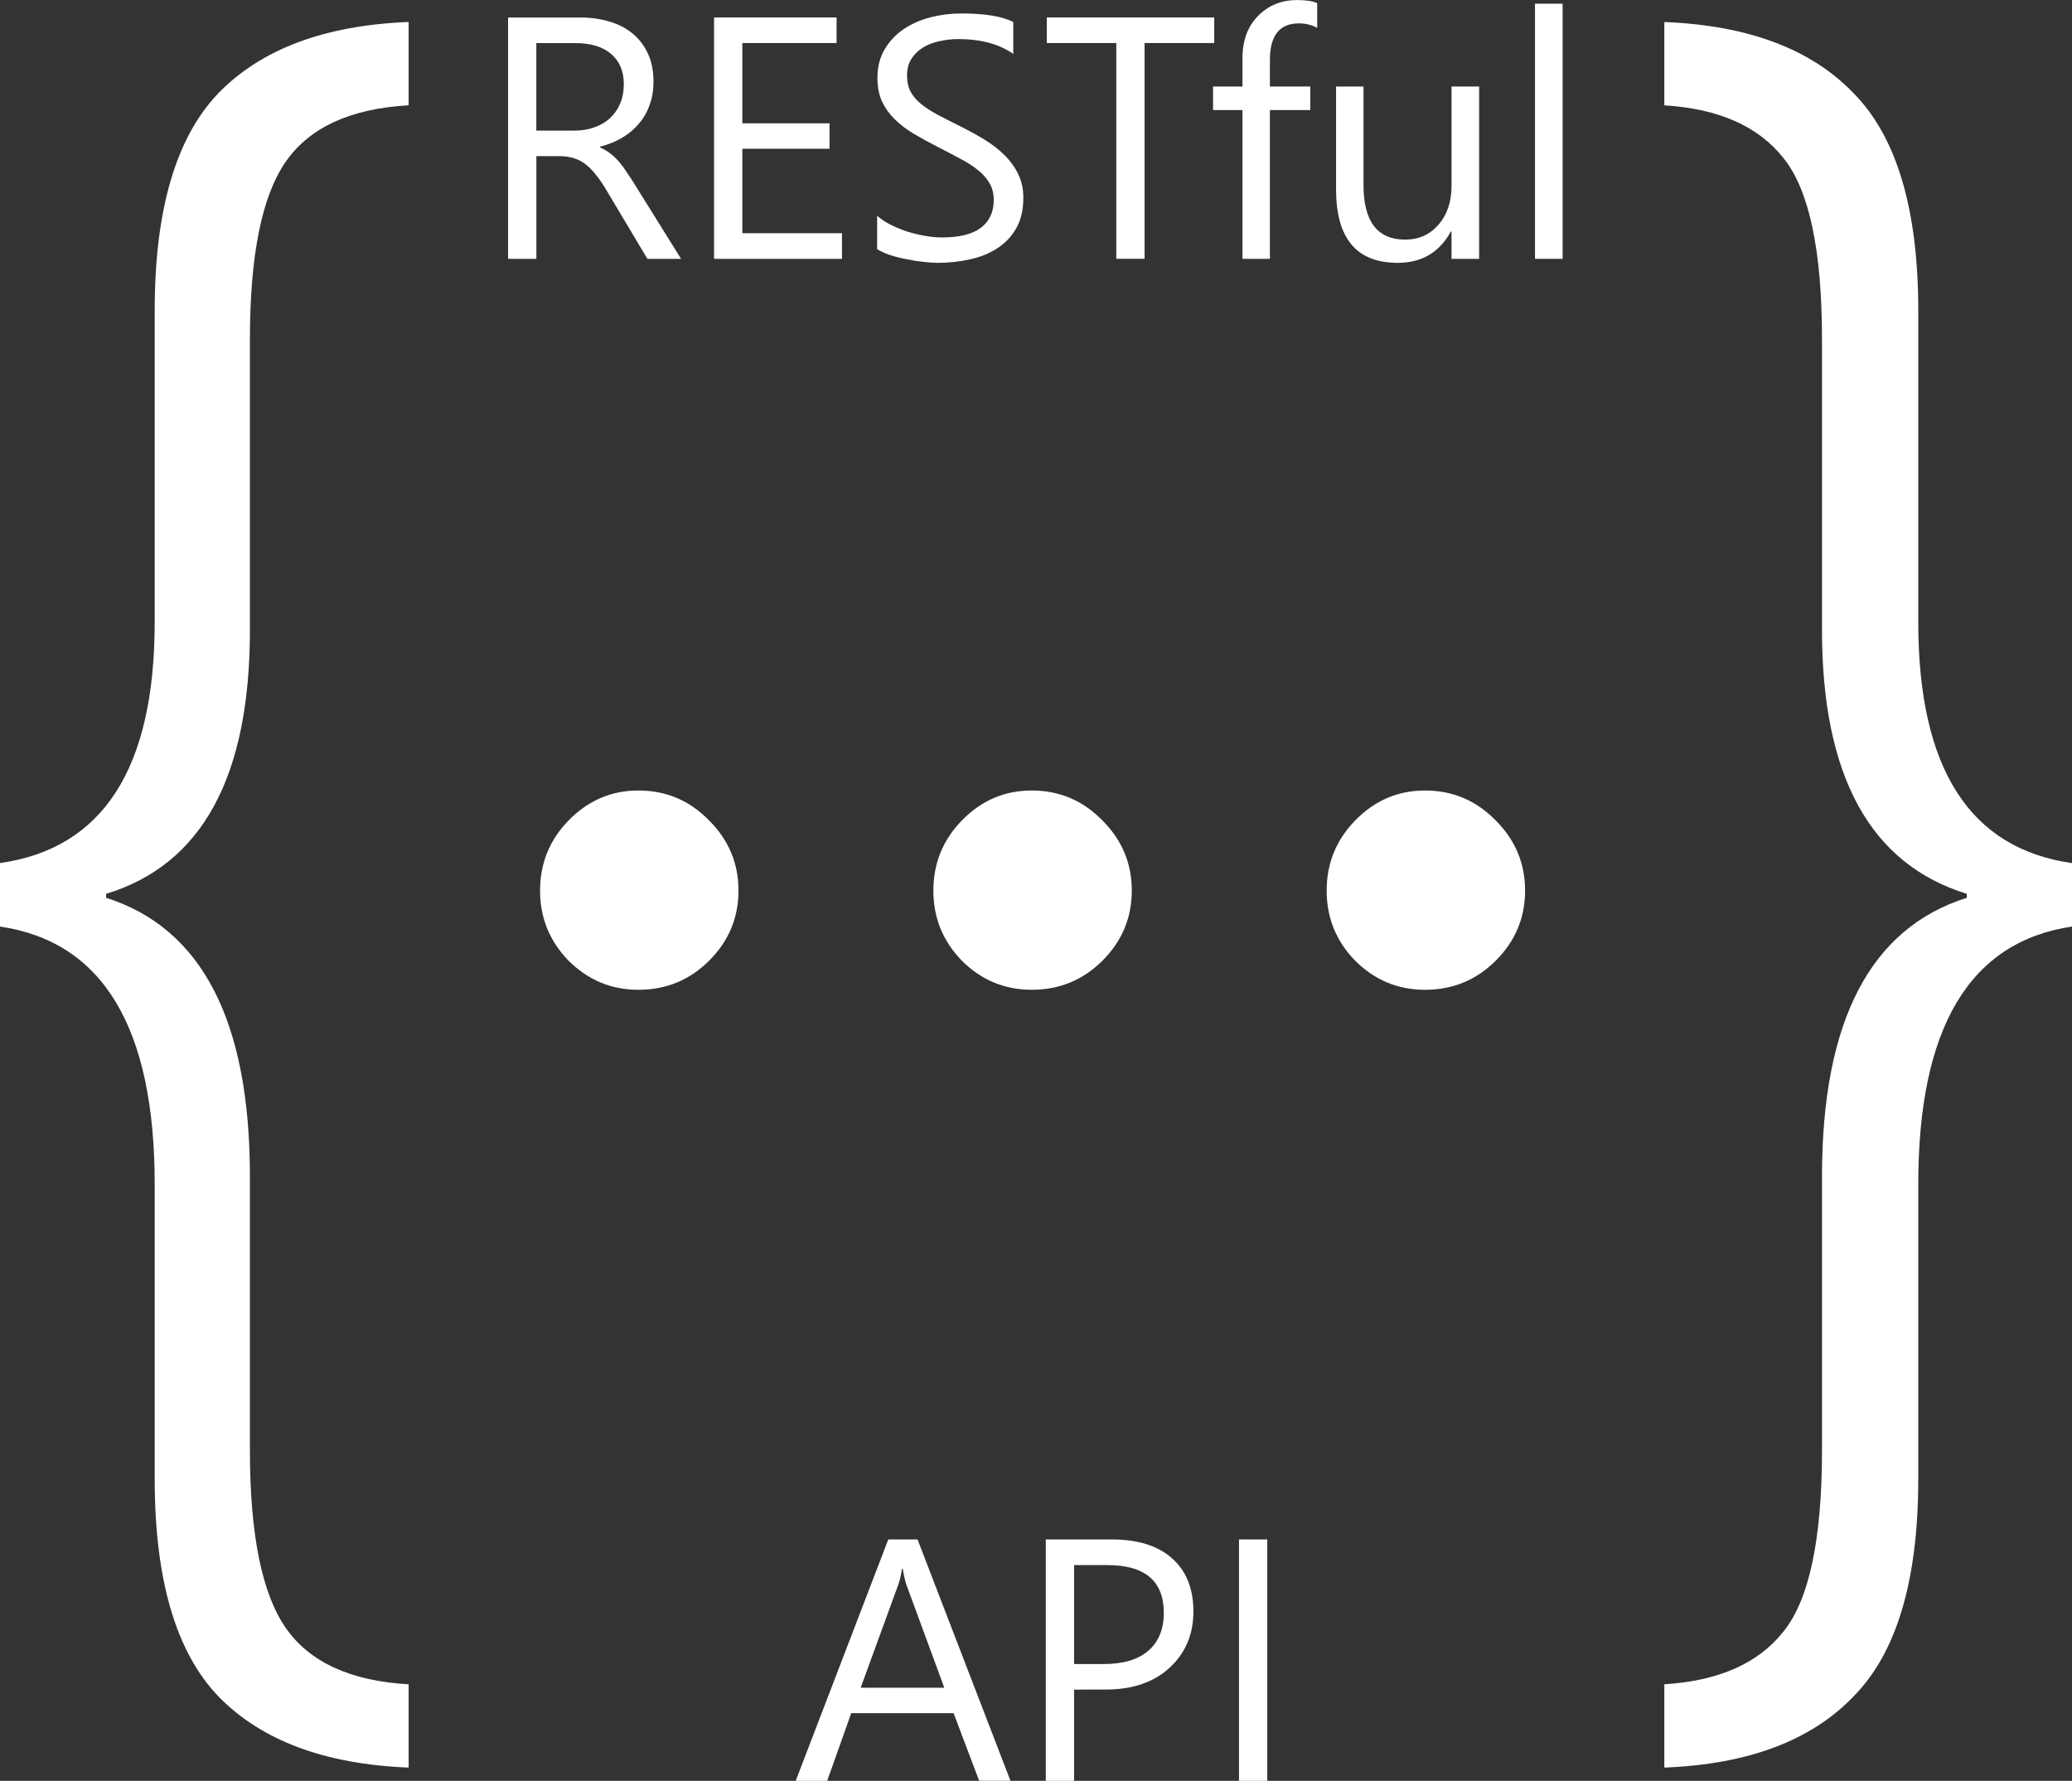 <?xml version="1.0" encoding="UTF-8" standalone="no"?>
<svg
   xmlns:dc="http://purl.org/dc/elements/1.1/"
   xmlns:cc="http://creativecommons.org/ns#"
   xmlns:rdf="http://www.w3.org/1999/02/22-rdf-syntax-ns#"
   xmlns:svg="http://www.w3.org/2000/svg"
   xmlns="http://www.w3.org/2000/svg"
   id="svg890"
   version="1.1"
   viewBox="0 0 52.024 44.715"
   height="44.715mm"
   width="52.024mm">
  <rect x="0" y="0" width="52.024" height="44.715" fill="#333333" stroke="none"/>
  <defs
     id="defs884" />
  <g
     transform="translate(0,-252.285)"
     id="layer1">
    <g
       id="g1568">
      <g
         aria-label="RESTful"
         style="font-style:normal;font-variant:normal;font-weight:normal;font-stretch:normal;font-size:8.654px;line-height:1.25;font-family:'Segoe UI';-inkscape-font-specification:'Segoe UI, Normal';font-variant-ligatures:normal;font-variant-caps:normal;font-variant-numeric:normal;font-feature-settings:normal;text-align:start;letter-spacing:0px;word-spacing:0px;writing-mode:lr-tb;text-anchor:start;fill:#ffffff;fill-opacity:1;stroke:none;stroke-width:0.265"
         id="text1451">
        <path
           d="m 17.1,258.784 h -0.845 l -1.014,-1.699 q -0.139,-0.237 -0.27,-0.401 -0.131,-0.169 -0.27,-0.275 -0.135,-0.106 -0.296,-0.152 -0.156,-0.051 -0.355,-0.051 h -0.583 v 2.578 h -0.71 v -6.06 h 1.809 q 0.397,0 0.731,0.101 0.338,0.097 0.583,0.3 0.249,0.203 0.389,0.507 0.139,0.3 0.139,0.706 0,0.317 -0.097,0.583 -0.093,0.262 -0.27,0.469 -0.173,0.207 -0.423,0.355 -0.245,0.144 -0.554,0.224 v 0.017 q 0.152,0.068 0.262,0.156 0.114,0.085 0.216,0.203 0.101,0.118 0.199,0.27 0.101,0.148 0.224,0.346 z m -3.634,-5.417 v 2.197 h 0.963 q 0.266,0 0.49,-0.08 0.228,-0.08 0.393,-0.228 0.165,-0.152 0.258,-0.368 0.093,-0.22 0.093,-0.49 0,-0.486 -0.317,-0.756 -0.313,-0.275 -0.909,-0.275 z"
           style="font-style:normal;font-variant:normal;font-weight:normal;font-stretch:normal;font-size:8.654px;font-family:'Segoe UI';-inkscape-font-specification:'Segoe UI, Normal';font-variant-ligatures:normal;font-variant-caps:normal;font-variant-numeric:normal;font-feature-settings:normal;text-align:start;writing-mode:lr-tb;text-anchor:start;fill:#ffffff;fill-opacity:1;stroke-width:0.265"
           id="path1534" />
        <path
           d="m 21.14,258.784 h -3.211 v -6.06 h 3.076 v 0.642 H 18.639 v 2.016 h 2.189 v 0.638 H 18.639 v 2.121 h 2.502 z"
           style="font-style:normal;font-variant:normal;font-weight:normal;font-stretch:normal;font-size:8.654px;font-family:'Segoe UI';-inkscape-font-specification:'Segoe UI, Normal';font-variant-ligatures:normal;font-variant-caps:normal;font-variant-numeric:normal;font-feature-settings:normal;text-align:start;writing-mode:lr-tb;text-anchor:start;fill:#ffffff;fill-opacity:1;stroke-width:0.265"
           id="path1536" />
        <path
           d="m 22.023,258.539 v -0.837 q 0.144,0.127 0.342,0.228 0.203,0.101 0.423,0.173 0.224,0.068 0.448,0.106 0.224,0.038 0.414,0.038 0.655,0 0.976,-0.241 0.325,-0.245 0.325,-0.701 0,-0.245 -0.11,-0.427 -0.106,-0.182 -0.296,-0.33 -0.19,-0.152 -0.452,-0.287 -0.258,-0.139 -0.558,-0.292 -0.317,-0.161 -0.592,-0.325 -0.275,-0.165 -0.477,-0.363 -0.203,-0.199 -0.321,-0.448 -0.114,-0.254 -0.114,-0.592 0,-0.414 0.182,-0.718 0.182,-0.308 0.477,-0.507 0.296,-0.199 0.672,-0.296 0.38,-0.097 0.773,-0.097 0.896,0 1.306,0.216 v 0.799 q -0.537,-0.372 -1.378,-0.372 -0.232,0 -0.465,0.051 -0.232,0.046 -0.414,0.156 -0.182,0.11 -0.296,0.283 -0.114,0.173 -0.114,0.423 0,0.232 0.085,0.401 0.089,0.169 0.258,0.308 0.169,0.139 0.41,0.27 0.245,0.131 0.562,0.287 0.325,0.161 0.617,0.338 0.292,0.177 0.511,0.393 0.22,0.216 0.346,0.477 0.131,0.262 0.131,0.6 0,0.448 -0.177,0.761 -0.173,0.308 -0.473,0.503 -0.296,0.194 -0.685,0.279 -0.389,0.089 -0.82,0.089 -0.144,0 -0.355,-0.025 -0.211,-0.021 -0.431,-0.068 -0.22,-0.042 -0.418,-0.106 -0.194,-0.068 -0.313,-0.148 z"
           style="font-style:normal;font-variant:normal;font-weight:normal;font-stretch:normal;font-size:8.654px;font-family:'Segoe UI';-inkscape-font-specification:'Segoe UI, Normal';font-variant-ligatures:normal;font-variant-caps:normal;font-variant-numeric:normal;font-feature-settings:normal;text-align:start;writing-mode:lr-tb;text-anchor:start;fill:#ffffff;fill-opacity:1;stroke-width:0.265"
           id="path1538" />
        <path
           d="m 30.487,253.366 h -1.749 v 5.417 h -0.71 v -5.417 h -1.745 v -0.642 h 4.204 z"
           style="font-style:normal;font-variant:normal;font-weight:normal;font-stretch:normal;font-size:8.654px;font-family:'Segoe UI';-inkscape-font-specification:'Segoe UI, Normal';font-variant-ligatures:normal;font-variant-caps:normal;font-variant-numeric:normal;font-feature-settings:normal;text-align:start;writing-mode:lr-tb;text-anchor:start;fill:#ffffff;fill-opacity:1;stroke-width:0.265"
           id="path1540" />
        <path
           d="m 33.073,252.986 q -0.203,-0.114 -0.461,-0.114 -0.727,0 -0.727,0.917 v 0.668 h 1.014 v 0.592 h -1.014 v 3.735 h -0.689 v -3.735 h -0.739 v -0.592 h 0.739 v -0.701 q 0,-0.68 0.393,-1.073 0.393,-0.397 0.98,-0.397 0.317,0 0.503,0.076 z"
           style="font-style:normal;font-variant:normal;font-weight:normal;font-stretch:normal;font-size:8.654px;font-family:'Segoe UI';-inkscape-font-specification:'Segoe UI, Normal';font-variant-ligatures:normal;font-variant-caps:normal;font-variant-numeric:normal;font-feature-settings:normal;text-align:start;writing-mode:lr-tb;text-anchor:start;fill:#ffffff;fill-opacity:1;stroke-width:0.265"
           id="path1542" />
        <path
           d="m 37.138,258.784 h -0.693 v -0.685 h -0.017 q -0.431,0.786 -1.335,0.786 -1.547,0 -1.547,-1.842 v -2.586 h 0.689 v 2.476 q 0,1.369 1.048,1.369 0.507,0 0.832,-0.372 0.33,-0.376 0.33,-0.98 v -2.493 h 0.693 z"
           style="font-style:normal;font-variant:normal;font-weight:normal;font-stretch:normal;font-size:8.654px;font-family:'Segoe UI';-inkscape-font-specification:'Segoe UI, Normal';font-variant-ligatures:normal;font-variant-caps:normal;font-variant-numeric:normal;font-feature-settings:normal;text-align:start;writing-mode:lr-tb;text-anchor:start;fill:#ffffff;fill-opacity:1;stroke-width:0.265"
           id="path1544" />
        <path
           d="m 39.234,258.784 h -0.693 v -6.406 h 0.693 z"
           style="font-style:normal;font-variant:normal;font-weight:normal;font-stretch:normal;font-size:8.654px;font-family:'Segoe UI';-inkscape-font-specification:'Segoe UI, Normal';font-variant-ligatures:normal;font-variant-caps:normal;font-variant-numeric:normal;font-feature-settings:normal;text-align:start;writing-mode:lr-tb;text-anchor:start;fill:#ffffff;fill-opacity:1;stroke-width:0.265"
           id="path1546" />
      </g>
      <g
         aria-label="API"
         style="font-style:normal;font-variant:normal;font-weight:normal;font-stretch:normal;font-size:8.654px;line-height:1.25;font-family:'Segoe UI';-inkscape-font-specification:'Segoe UI, Normal';font-variant-ligatures:normal;font-variant-caps:normal;font-variant-numeric:normal;font-feature-settings:normal;text-align:start;letter-spacing:0px;word-spacing:0px;writing-mode:lr-tb;text-anchor:start;fill:#ffffff;fill-opacity:1;stroke:none;stroke-width:0.265"
         id="text1451-6">
        <path
           d="m 25.371,297 h -0.786 l -0.642,-1.699 H 21.373 L 20.769,297 h -0.79 l 2.324,-6.06 h 0.735 z m -1.661,-2.337 -0.951,-2.582 q -0.046,-0.127 -0.093,-0.406 h -0.017 q -0.042,0.258 -0.097,0.406 l -0.942,2.582 z"
           style="font-style:normal;font-variant:normal;font-weight:normal;font-stretch:normal;font-size:8.654px;font-family:'Segoe UI';-inkscape-font-specification:'Segoe UI, Normal';font-variant-ligatures:normal;font-variant-caps:normal;font-variant-numeric:normal;font-feature-settings:normal;text-align:start;writing-mode:lr-tb;text-anchor:start;fill:#ffffff;fill-opacity:1;stroke-width:0.265"
           id="path1520" />
        <path
           d="M 26.968,294.71 V 297 h -0.71 v -6.06 h 1.665 q 0.972,0 1.504,0.473 0.537,0.473 0.537,1.335 0,0.862 -0.596,1.411 -0.592,0.549 -1.602,0.549 z m 0,-3.127 v 2.485 h 0.744 q 0.735,0 1.12,-0.334 0.389,-0.338 0.389,-0.951 0,-1.2 -1.42,-1.2 z"
           style="font-style:normal;font-variant:normal;font-weight:normal;font-stretch:normal;font-size:8.654px;font-family:'Segoe UI';-inkscape-font-specification:'Segoe UI, Normal';font-variant-ligatures:normal;font-variant-caps:normal;font-variant-numeric:normal;font-feature-settings:normal;text-align:start;writing-mode:lr-tb;text-anchor:start;fill:#ffffff;fill-opacity:1;stroke-width:0.265"
           id="path1522" />
        <path
           d="M 31.819,297 H 31.109 v -6.06 h 0.71 z"
           style="font-style:normal;font-variant:normal;font-weight:normal;font-stretch:normal;font-size:8.654px;font-family:'Segoe UI';-inkscape-font-specification:'Segoe UI, Normal';font-variant-ligatures:normal;font-variant-caps:normal;font-variant-numeric:normal;font-feature-settings:normal;text-align:start;writing-mode:lr-tb;text-anchor:start;fill:#ffffff;fill-opacity:1;stroke-width:0.265"
           id="path1524" />
      </g>
      <g
         aria-label="{  }"
         style="font-style:normal;font-variant:normal;font-weight:300;font-stretch:normal;font-size:51.003px;line-height:1.25;font-family:'Segoe UI';-inkscape-font-specification:'Segoe UI, Light';font-variant-ligatures:normal;font-variant-caps:normal;font-variant-numeric:normal;font-feature-settings:normal;text-align:start;letter-spacing:0px;word-spacing:0px;writing-mode:lr-tb;text-anchor:start;fill:#ffffff;fill-opacity:1;stroke:none;stroke-width:0.265"
         id="text1477">
        <path
           d="m 10.26,296.668 q -3.163,-0.125 -4.782,-1.793 -1.594,-1.669 -1.594,-5.454 v -7.396 q 0,-5.902 -3.885,-6.475 v -1.594 q 3.885,-0.548 3.885,-6.052 v -7.82 q 0,-3.785 1.594,-5.454 1.619,-1.669 4.782,-1.793 v 2.092 q -2.192,0.125 -3.088,1.42 -0.897,1.295 -0.897,4.458 v 7.297 q 0,5.529 -3.611,6.624 v 0.1 q 3.611,1.146 3.611,6.998 v 6.873 q 0,3.163 0.897,4.458 0.897,1.295 3.088,1.42 z"
           style="font-style:normal;font-variant:normal;font-weight:300;font-stretch:normal;font-size:51.003px;font-family:'Segoe UI';-inkscape-font-specification:'Segoe UI, Light';font-variant-ligatures:normal;font-variant-caps:normal;font-variant-numeric:normal;font-feature-settings:normal;text-align:start;writing-mode:lr-tb;text-anchor:start;fill:#ffffff;fill-opacity:1;stroke-width:0.265"
           id="path1515" />
        <path
           d="m 52.024,275.55 q -3.86,0.573 -3.86,6.475 v 7.396 q 0,3.81 -1.619,5.454 -1.594,1.669 -4.757,1.793 v -2.092 q 2.042,-0.125 2.988,-1.32 0.971,-1.195 0.971,-4.557 v -6.873 q 0,-5.852 3.636,-6.998 v -0.1 q -3.636,-1.121 -3.636,-6.624 v -7.297 q 0,-3.362 -0.971,-4.557 -0.946,-1.195 -2.988,-1.32 v -2.092 q 3.163,0.125 4.757,1.793 1.619,1.644 1.619,5.454 v 7.82 q 0,5.504 3.86,6.052 z"
           style="font-style:normal;font-variant:normal;font-weight:300;font-stretch:normal;font-size:51.003px;font-family:'Segoe UI';-inkscape-font-specification:'Segoe UI, Light';font-variant-ligatures:normal;font-variant-caps:normal;font-variant-numeric:normal;font-feature-settings:normal;text-align:start;writing-mode:lr-tb;text-anchor:start;fill:#ffffff;fill-opacity:1;stroke-width:0.265"
           id="path1517" />
      </g>
      <g
         aria-label="..."
         style="font-style:normal;font-variant:normal;font-weight:normal;font-stretch:normal;font-size:45.549px;line-height:1.25;font-family:'Segoe UI';-inkscape-font-specification:'Segoe UI, Normal';font-variant-ligatures:normal;font-variant-caps:normal;font-variant-numeric:normal;font-feature-settings:normal;text-align:start;letter-spacing:0px;word-spacing:0px;writing-mode:lr-tb;text-anchor:start;fill:#ffffff;fill-opacity:1;stroke:none;stroke-width:0.265"
         id="text1451-6-7">
        <path
           d="m 16.029,277.138 q -1.023,0 -1.757,-0.734 -0.712,-0.734 -0.712,-1.757 0,-1.023 0.712,-1.757 0.734,-0.756 1.757,-0.756 1.045,0 1.779,0.756 0.734,0.734 0.734,1.757 0,1.023 -0.734,1.757 -0.734,0.734 -1.779,0.734 z"
           style="font-style:normal;font-variant:normal;font-weight:normal;font-stretch:normal;font-size:45.549px;font-family:'Segoe UI';-inkscape-font-specification:'Segoe UI, Normal';font-variant-ligatures:normal;font-variant-caps:normal;font-variant-numeric:normal;font-feature-settings:normal;text-align:start;writing-mode:lr-tb;text-anchor:start;fill:#ffffff;fill-opacity:1;stroke-width:0.265"
           id="path1527" />
        <path
           d="m 25.904,277.138 q -1.023,0 -1.757,-0.734 -0.712,-0.734 -0.712,-1.757 0,-1.023 0.712,-1.757 0.734,-0.756 1.757,-0.756 1.045,0 1.779,0.756 0.734,0.734 0.734,1.757 0,1.023 -0.734,1.757 -0.734,0.734 -1.779,0.734 z"
           style="font-style:normal;font-variant:normal;font-weight:normal;font-stretch:normal;font-size:45.549px;font-family:'Segoe UI';-inkscape-font-specification:'Segoe UI, Normal';font-variant-ligatures:normal;font-variant-caps:normal;font-variant-numeric:normal;font-feature-settings:normal;text-align:start;writing-mode:lr-tb;text-anchor:start;fill:#ffffff;fill-opacity:1;stroke-width:0.265"
           id="path1529" />
        <path
           d="m 35.779,277.138 q -1.023,0 -1.757,-0.734 -0.712,-0.734 -0.712,-1.757 0,-1.023 0.712,-1.757 0.734,-0.756 1.757,-0.756 1.045,0 1.779,0.756 0.734,0.734 0.734,1.757 0,1.023 -0.734,1.757 -0.734,0.734 -1.779,0.734 z"
           style="font-style:normal;font-variant:normal;font-weight:normal;font-stretch:normal;font-size:45.549px;font-family:'Segoe UI';-inkscape-font-specification:'Segoe UI, Normal';font-variant-ligatures:normal;font-variant-caps:normal;font-variant-numeric:normal;font-feature-settings:normal;text-align:start;writing-mode:lr-tb;text-anchor:start;fill:#ffffff;fill-opacity:1;stroke-width:0.265"
           id="path1531" />
      </g>
    </g>
  </g>
</svg>
